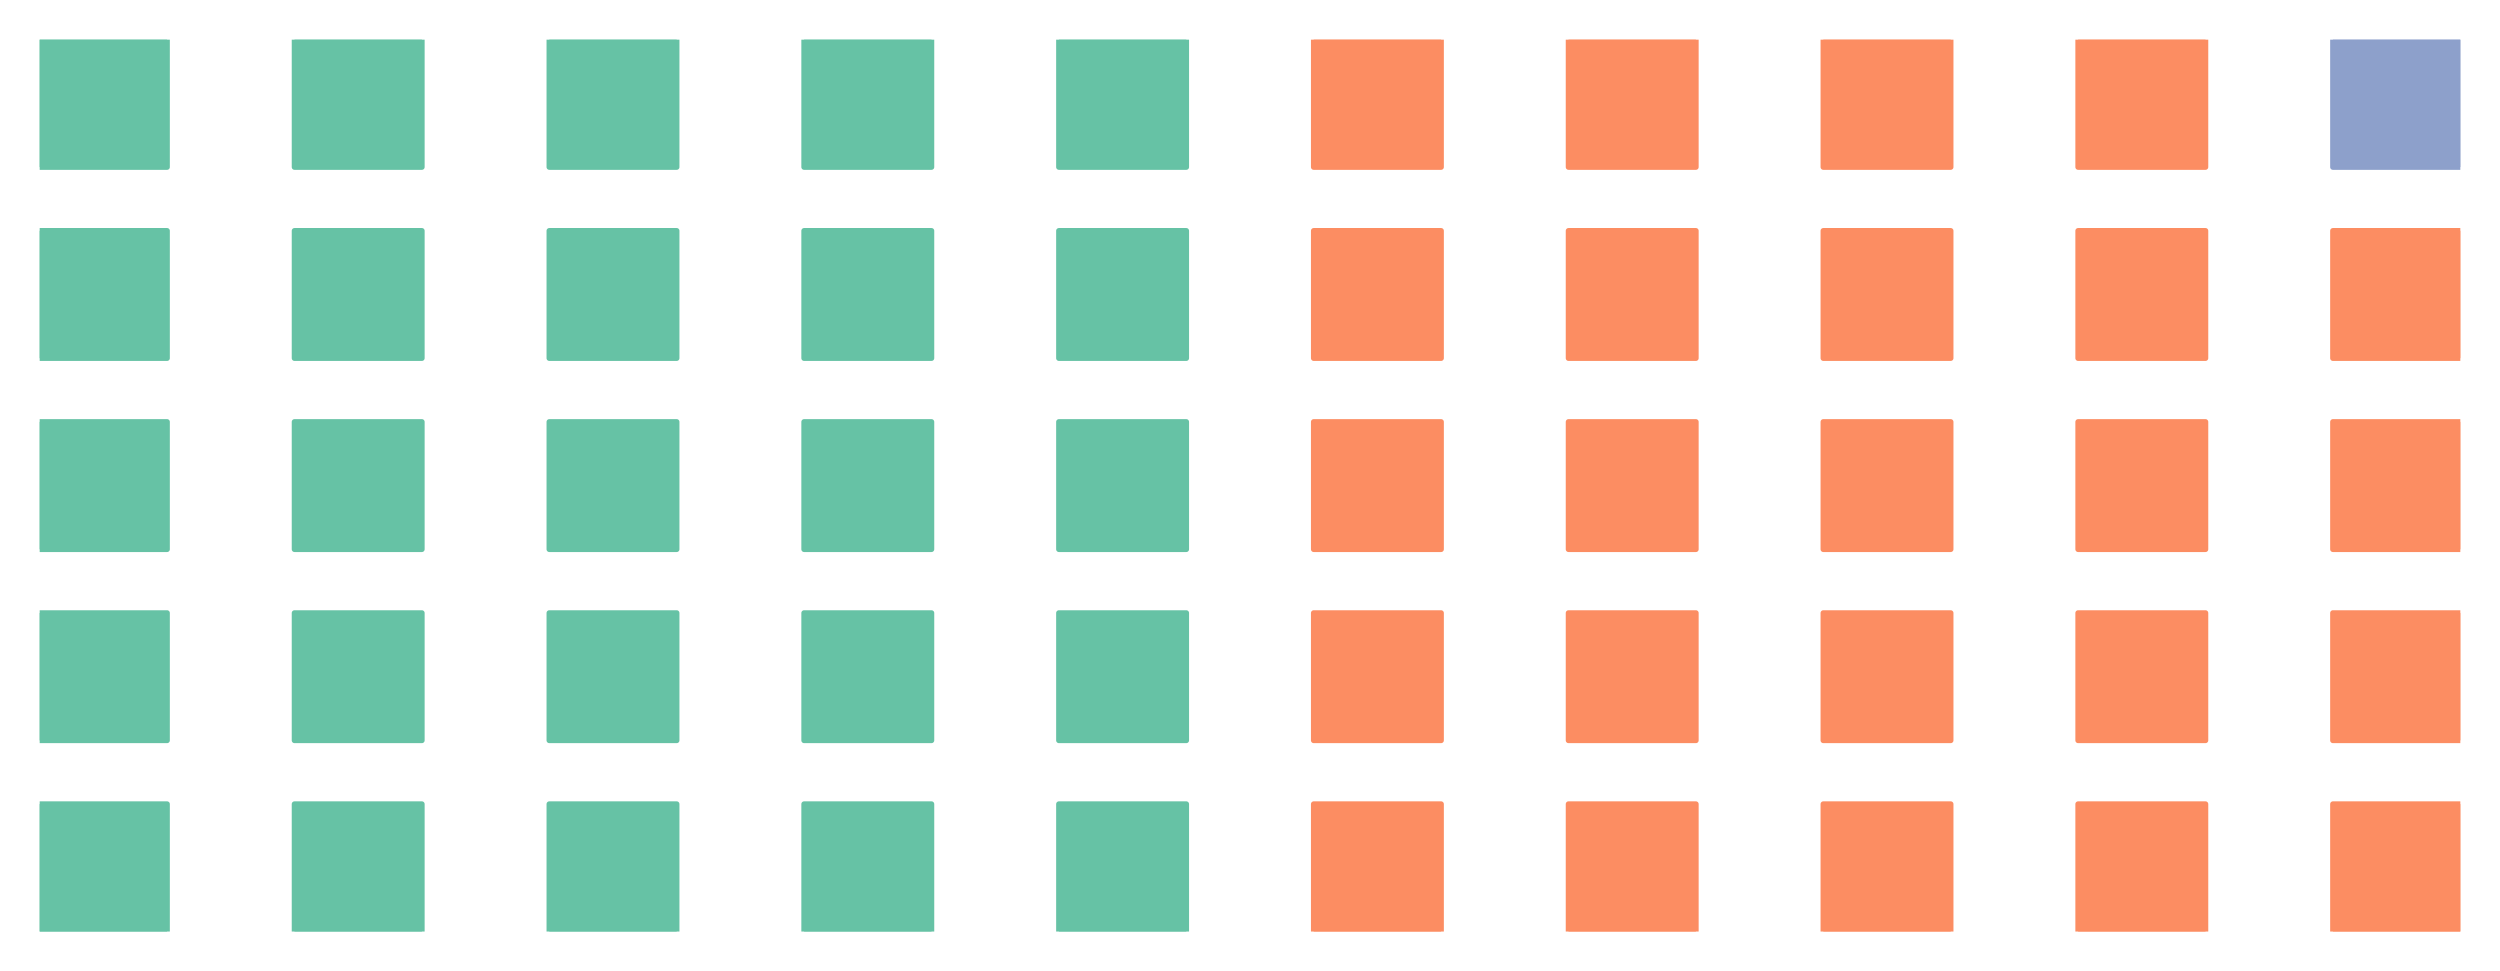 <?xml version="1.0" encoding="utf-8" standalone="no"?>
<!DOCTYPE svg PUBLIC "-//W3C//DTD SVG 1.1//EN"
  "http://www.w3.org/Graphics/SVG/1.1/DTD/svg11.dtd">
<!-- Created with matplotlib (https://matplotlib.org/) -->
<svg height="176.211pt" version="1.1" viewBox="0 0 453.6 176.211" width="453.6pt" xmlns="http://www.w3.org/2000/svg" xmlns:xlink="http://www.w3.org/1999/xlink">
 <defs>
  <style type="text/css">
*{stroke-linecap:butt;stroke-linejoin:round;}
  </style>
 </defs>
 <g id="figure_1">
  <g id="patch_1">
   <path d="M 0 176.211 
L 453.6 176.211 
L 453.6 -0 
L 0 -0 
z
" style="fill:#ffffff;"/>
  </g>
  <g id="axes_1">
   <g id="patch_2">
    <path clip-path="url(#p044a9da1ff)" d="M 7.2 169.011 
L 30.316 169.011 
L 30.316 145.895 
L 7.2 145.895 
z
" style="fill:#66c2a5;stroke:#66c2a5;stroke-linejoin:miter;"/>
   </g>
   <g id="patch_3">
    <path clip-path="url(#p044a9da1ff)" d="M 7.2 134.337 
L 30.316 134.337 
L 30.316 111.221 
L 7.2 111.221 
z
" style="fill:#66c2a5;stroke:#66c2a5;stroke-linejoin:miter;"/>
   </g>
   <g id="patch_4">
    <path clip-path="url(#p044a9da1ff)" d="M 7.2 99.663 
L 30.316 99.663 
L 30.316 76.547 
L 7.2 76.547 
z
" style="fill:#66c2a5;stroke:#66c2a5;stroke-linejoin:miter;"/>
   </g>
   <g id="patch_5">
    <path clip-path="url(#p044a9da1ff)" d="M 7.2 64.989 
L 30.316 64.989 
L 30.316 41.874 
L 7.2 41.874 
z
" style="fill:#66c2a5;stroke:#66c2a5;stroke-linejoin:miter;"/>
   </g>
   <g id="patch_6">
    <path clip-path="url(#p044a9da1ff)" d="M 7.2 30.316 
L 30.316 30.316 
L 30.316 7.2 
L 7.2 7.2 
z
" style="fill:#66c2a5;stroke:#66c2a5;stroke-linejoin:miter;"/>
   </g>
   <g id="patch_7">
    <path clip-path="url(#p044a9da1ff)" d="M 53.432 169.011 
L 76.547 169.011 
L 76.547 145.895 
L 53.432 145.895 
z
" style="fill:#66c2a5;stroke:#66c2a5;stroke-linejoin:miter;"/>
   </g>
   <g id="patch_8">
    <path clip-path="url(#p044a9da1ff)" d="M 53.432 134.337 
L 76.547 134.337 
L 76.547 111.221 
L 53.432 111.221 
z
" style="fill:#66c2a5;stroke:#66c2a5;stroke-linejoin:miter;"/>
   </g>
   <g id="patch_9">
    <path clip-path="url(#p044a9da1ff)" d="M 53.432 99.663 
L 76.547 99.663 
L 76.547 76.547 
L 53.432 76.547 
z
" style="fill:#66c2a5;stroke:#66c2a5;stroke-linejoin:miter;"/>
   </g>
   <g id="patch_10">
    <path clip-path="url(#p044a9da1ff)" d="M 53.432 64.989 
L 76.547 64.989 
L 76.547 41.874 
L 53.432 41.874 
z
" style="fill:#66c2a5;stroke:#66c2a5;stroke-linejoin:miter;"/>
   </g>
   <g id="patch_11">
    <path clip-path="url(#p044a9da1ff)" d="M 53.432 30.316 
L 76.547 30.316 
L 76.547 7.2 
L 53.432 7.2 
z
" style="fill:#66c2a5;stroke:#66c2a5;stroke-linejoin:miter;"/>
   </g>
   <g id="patch_12">
    <path clip-path="url(#p044a9da1ff)" d="M 99.663 169.011 
L 122.779 169.011 
L 122.779 145.895 
L 99.663 145.895 
z
" style="fill:#66c2a5;stroke:#66c2a5;stroke-linejoin:miter;"/>
   </g>
   <g id="patch_13">
    <path clip-path="url(#p044a9da1ff)" d="M 99.663 134.337 
L 122.779 134.337 
L 122.779 111.221 
L 99.663 111.221 
z
" style="fill:#66c2a5;stroke:#66c2a5;stroke-linejoin:miter;"/>
   </g>
   <g id="patch_14">
    <path clip-path="url(#p044a9da1ff)" d="M 99.663 99.663 
L 122.779 99.663 
L 122.779 76.547 
L 99.663 76.547 
z
" style="fill:#66c2a5;stroke:#66c2a5;stroke-linejoin:miter;"/>
   </g>
   <g id="patch_15">
    <path clip-path="url(#p044a9da1ff)" d="M 99.663 64.989 
L 122.779 64.989 
L 122.779 41.874 
L 99.663 41.874 
z
" style="fill:#66c2a5;stroke:#66c2a5;stroke-linejoin:miter;"/>
   </g>
   <g id="patch_16">
    <path clip-path="url(#p044a9da1ff)" d="M 99.663 30.316 
L 122.779 30.316 
L 122.779 7.2 
L 99.663 7.2 
z
" style="fill:#66c2a5;stroke:#66c2a5;stroke-linejoin:miter;"/>
   </g>
   <g id="patch_17">
    <path clip-path="url(#p044a9da1ff)" d="M 145.895 169.011 
L 169.011 169.011 
L 169.011 145.895 
L 145.895 145.895 
z
" style="fill:#66c2a5;stroke:#66c2a5;stroke-linejoin:miter;"/>
   </g>
   <g id="patch_18">
    <path clip-path="url(#p044a9da1ff)" d="M 145.895 134.337 
L 169.011 134.337 
L 169.011 111.221 
L 145.895 111.221 
z
" style="fill:#66c2a5;stroke:#66c2a5;stroke-linejoin:miter;"/>
   </g>
   <g id="patch_19">
    <path clip-path="url(#p044a9da1ff)" d="M 145.895 99.663 
L 169.011 99.663 
L 169.011 76.547 
L 145.895 76.547 
z
" style="fill:#66c2a5;stroke:#66c2a5;stroke-linejoin:miter;"/>
   </g>
   <g id="patch_20">
    <path clip-path="url(#p044a9da1ff)" d="M 145.895 64.989 
L 169.011 64.989 
L 169.011 41.874 
L 145.895 41.874 
z
" style="fill:#66c2a5;stroke:#66c2a5;stroke-linejoin:miter;"/>
   </g>
   <g id="patch_21">
    <path clip-path="url(#p044a9da1ff)" d="M 145.895 30.316 
L 169.011 30.316 
L 169.011 7.2 
L 145.895 7.2 
z
" style="fill:#66c2a5;stroke:#66c2a5;stroke-linejoin:miter;"/>
   </g>
   <g id="patch_22">
    <path clip-path="url(#p044a9da1ff)" d="M 192.126 169.011 
L 215.242 169.011 
L 215.242 145.895 
L 192.126 145.895 
z
" style="fill:#66c2a5;stroke:#66c2a5;stroke-linejoin:miter;"/>
   </g>
   <g id="patch_23">
    <path clip-path="url(#p044a9da1ff)" d="M 192.126 134.337 
L 215.242 134.337 
L 215.242 111.221 
L 192.126 111.221 
z
" style="fill:#66c2a5;stroke:#66c2a5;stroke-linejoin:miter;"/>
   </g>
   <g id="patch_24">
    <path clip-path="url(#p044a9da1ff)" d="M 192.126 99.663 
L 215.242 99.663 
L 215.242 76.547 
L 192.126 76.547 
z
" style="fill:#66c2a5;stroke:#66c2a5;stroke-linejoin:miter;"/>
   </g>
   <g id="patch_25">
    <path clip-path="url(#p044a9da1ff)" d="M 192.126 64.989 
L 215.242 64.989 
L 215.242 41.874 
L 192.126 41.874 
z
" style="fill:#66c2a5;stroke:#66c2a5;stroke-linejoin:miter;"/>
   </g>
   <g id="patch_26">
    <path clip-path="url(#p044a9da1ff)" d="M 192.126 30.316 
L 215.242 30.316 
L 215.242 7.2 
L 192.126 7.2 
z
" style="fill:#66c2a5;stroke:#66c2a5;stroke-linejoin:miter;"/>
   </g>
   <g id="patch_27">
    <path clip-path="url(#p044a9da1ff)" d="M 238.358 169.011 
L 261.474 169.011 
L 261.474 145.895 
L 238.358 145.895 
z
" style="fill:#fc8d62;stroke:#fc8d62;stroke-linejoin:miter;"/>
   </g>
   <g id="patch_28">
    <path clip-path="url(#p044a9da1ff)" d="M 238.358 134.337 
L 261.474 134.337 
L 261.474 111.221 
L 238.358 111.221 
z
" style="fill:#fc8d62;stroke:#fc8d62;stroke-linejoin:miter;"/>
   </g>
   <g id="patch_29">
    <path clip-path="url(#p044a9da1ff)" d="M 238.358 99.663 
L 261.474 99.663 
L 261.474 76.547 
L 238.358 76.547 
z
" style="fill:#fc8d62;stroke:#fc8d62;stroke-linejoin:miter;"/>
   </g>
   <g id="patch_30">
    <path clip-path="url(#p044a9da1ff)" d="M 238.358 64.989 
L 261.474 64.989 
L 261.474 41.874 
L 238.358 41.874 
z
" style="fill:#fc8d62;stroke:#fc8d62;stroke-linejoin:miter;"/>
   </g>
   <g id="patch_31">
    <path clip-path="url(#p044a9da1ff)" d="M 238.358 30.316 
L 261.474 30.316 
L 261.474 7.2 
L 238.358 7.2 
z
" style="fill:#fc8d62;stroke:#fc8d62;stroke-linejoin:miter;"/>
   </g>
   <g id="patch_32">
    <path clip-path="url(#p044a9da1ff)" d="M 284.589 169.011 
L 307.705 169.011 
L 307.705 145.895 
L 284.589 145.895 
z
" style="fill:#fc8d62;stroke:#fc8d62;stroke-linejoin:miter;"/>
   </g>
   <g id="patch_33">
    <path clip-path="url(#p044a9da1ff)" d="M 284.589 134.337 
L 307.705 134.337 
L 307.705 111.221 
L 284.589 111.221 
z
" style="fill:#fc8d62;stroke:#fc8d62;stroke-linejoin:miter;"/>
   </g>
   <g id="patch_34">
    <path clip-path="url(#p044a9da1ff)" d="M 284.589 99.663 
L 307.705 99.663 
L 307.705 76.547 
L 284.589 76.547 
z
" style="fill:#fc8d62;stroke:#fc8d62;stroke-linejoin:miter;"/>
   </g>
   <g id="patch_35">
    <path clip-path="url(#p044a9da1ff)" d="M 284.589 64.989 
L 307.705 64.989 
L 307.705 41.874 
L 284.589 41.874 
z
" style="fill:#fc8d62;stroke:#fc8d62;stroke-linejoin:miter;"/>
   </g>
   <g id="patch_36">
    <path clip-path="url(#p044a9da1ff)" d="M 284.589 30.316 
L 307.705 30.316 
L 307.705 7.2 
L 284.589 7.2 
z
" style="fill:#fc8d62;stroke:#fc8d62;stroke-linejoin:miter;"/>
   </g>
   <g id="patch_37">
    <path clip-path="url(#p044a9da1ff)" d="M 330.821 169.011 
L 353.937 169.011 
L 353.937 145.895 
L 330.821 145.895 
z
" style="fill:#fc8d62;stroke:#fc8d62;stroke-linejoin:miter;"/>
   </g>
   <g id="patch_38">
    <path clip-path="url(#p044a9da1ff)" d="M 330.821 134.337 
L 353.937 134.337 
L 353.937 111.221 
L 330.821 111.221 
z
" style="fill:#fc8d62;stroke:#fc8d62;stroke-linejoin:miter;"/>
   </g>
   <g id="patch_39">
    <path clip-path="url(#p044a9da1ff)" d="M 330.821 99.663 
L 353.937 99.663 
L 353.937 76.547 
L 330.821 76.547 
z
" style="fill:#fc8d62;stroke:#fc8d62;stroke-linejoin:miter;"/>
   </g>
   <g id="patch_40">
    <path clip-path="url(#p044a9da1ff)" d="M 330.821 64.989 
L 353.937 64.989 
L 353.937 41.874 
L 330.821 41.874 
z
" style="fill:#fc8d62;stroke:#fc8d62;stroke-linejoin:miter;"/>
   </g>
   <g id="patch_41">
    <path clip-path="url(#p044a9da1ff)" d="M 330.821 30.316 
L 353.937 30.316 
L 353.937 7.2 
L 330.821 7.2 
z
" style="fill:#fc8d62;stroke:#fc8d62;stroke-linejoin:miter;"/>
   </g>
   <g id="patch_42">
    <path clip-path="url(#p044a9da1ff)" d="M 377.053 169.011 
L 400.168 169.011 
L 400.168 145.895 
L 377.053 145.895 
z
" style="fill:#fc8d62;stroke:#fc8d62;stroke-linejoin:miter;"/>
   </g>
   <g id="patch_43">
    <path clip-path="url(#p044a9da1ff)" d="M 377.053 134.337 
L 400.168 134.337 
L 400.168 111.221 
L 377.053 111.221 
z
" style="fill:#fc8d62;stroke:#fc8d62;stroke-linejoin:miter;"/>
   </g>
   <g id="patch_44">
    <path clip-path="url(#p044a9da1ff)" d="M 377.053 99.663 
L 400.168 99.663 
L 400.168 76.547 
L 377.053 76.547 
z
" style="fill:#fc8d62;stroke:#fc8d62;stroke-linejoin:miter;"/>
   </g>
   <g id="patch_45">
    <path clip-path="url(#p044a9da1ff)" d="M 377.053 64.989 
L 400.168 64.989 
L 400.168 41.874 
L 377.053 41.874 
z
" style="fill:#fc8d62;stroke:#fc8d62;stroke-linejoin:miter;"/>
   </g>
   <g id="patch_46">
    <path clip-path="url(#p044a9da1ff)" d="M 377.053 30.316 
L 400.168 30.316 
L 400.168 7.2 
L 377.053 7.2 
z
" style="fill:#fc8d62;stroke:#fc8d62;stroke-linejoin:miter;"/>
   </g>
   <g id="patch_47">
    <path clip-path="url(#p044a9da1ff)" d="M 423.284 169.011 
L 446.4 169.011 
L 446.4 145.895 
L 423.284 145.895 
z
" style="fill:#fc8d62;stroke:#fc8d62;stroke-linejoin:miter;"/>
   </g>
   <g id="patch_48">
    <path clip-path="url(#p044a9da1ff)" d="M 423.284 134.337 
L 446.4 134.337 
L 446.4 111.221 
L 423.284 111.221 
z
" style="fill:#fc8d62;stroke:#fc8d62;stroke-linejoin:miter;"/>
   </g>
   <g id="patch_49">
    <path clip-path="url(#p044a9da1ff)" d="M 423.284 99.663 
L 446.4 99.663 
L 446.4 76.547 
L 423.284 76.547 
z
" style="fill:#fc8d62;stroke:#fc8d62;stroke-linejoin:miter;"/>
   </g>
   <g id="patch_50">
    <path clip-path="url(#p044a9da1ff)" d="M 423.284 64.989 
L 446.4 64.989 
L 446.4 41.874 
L 423.284 41.874 
z
" style="fill:#fc8d62;stroke:#fc8d62;stroke-linejoin:miter;"/>
   </g>
   <g id="patch_51">
    <path clip-path="url(#p044a9da1ff)" d="M 423.284 30.316 
L 446.4 30.316 
L 446.4 7.2 
L 423.284 7.2 
z
" style="fill:#8da0cb;stroke:#8da0cb;stroke-linejoin:miter;"/>
   </g>
  </g>
 </g>
 <defs>
  <clipPath id="p044a9da1ff">
   <rect height="161.811" width="439.2" x="7.2" y="7.2"/>
  </clipPath>
 </defs>
</svg>
